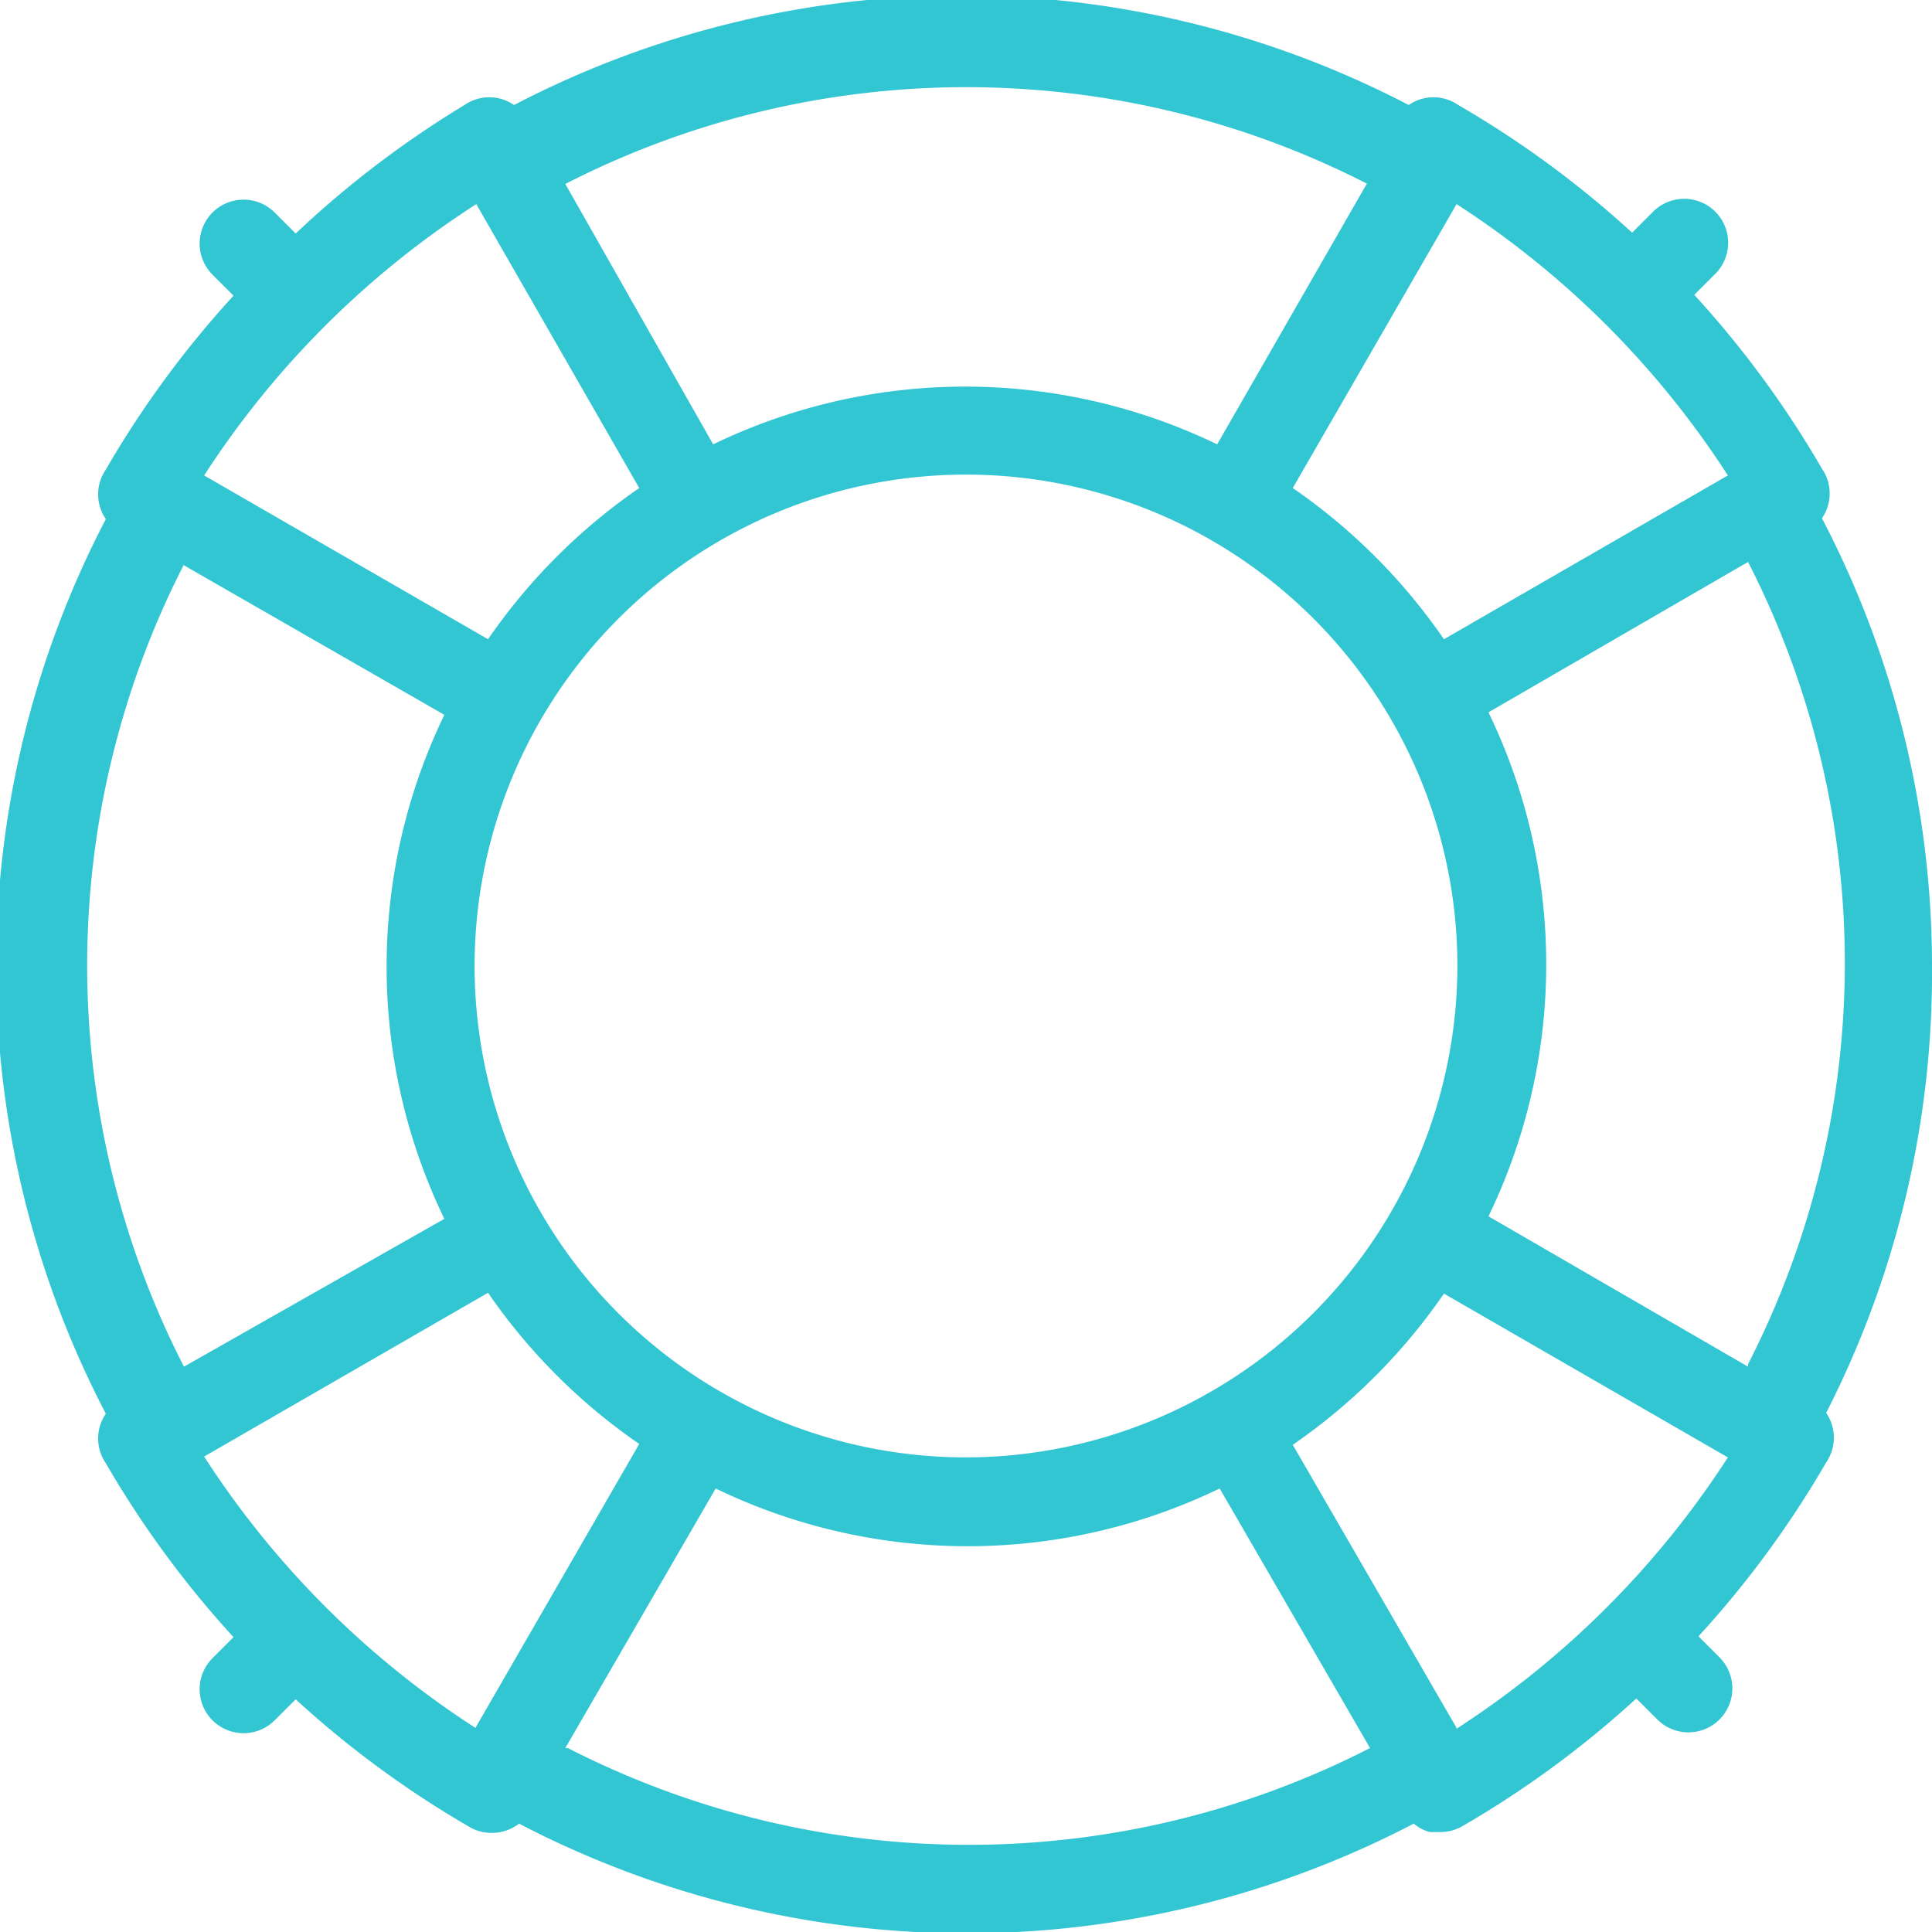 <svg xmlns="http://www.w3.org/2000/svg" viewBox="0 0 23 23"><defs><style>.cls-1{fill:#32c5d2;}</style></defs><title>Fichier 25</title><g id="Calque_2" data-name="Calque 2"><g id="Calque_1-2" data-name="Calque 1"><path class="cls-1" d="M23,11.5a11.51,11.51,0,0,0-1.31-5.33.52.52,0,0,0,0-.59,11.87,11.87,0,0,0-1.52-2.07l.25-.25a.52.52,0,0,0-.74-.74l-.25.25a11.84,11.84,0,0,0-2.07-1.52.52.52,0,0,0-.59,0,11.52,11.52,0,0,0-10.65,0,.52.52,0,0,0-.59,0A11.87,11.87,0,0,0,3.52,2.78l-.25-.25a.52.52,0,0,0-.74.74l.25.25A11.84,11.84,0,0,0,1.26,5.59a.52.52,0,0,0,0,.59,11.51,11.51,0,0,0,0,10.65.52.52,0,0,0,0,.59,11.87,11.87,0,0,0,1.52,2.07l-.25.25a.52.52,0,1,0,.74.74l.25-.25a11.85,11.85,0,0,0,2.07,1.52.52.52,0,0,0,.26.07.53.53,0,0,0,.33-.11,11.51,11.51,0,0,0,10.65,0,.51.51,0,0,0,.19.1l.13,0a.52.52,0,0,0,.26-.07,11.87,11.87,0,0,0,2.07-1.52l.25.25a.52.52,0,0,0,.74-.74l-.25-.25a11.85,11.85,0,0,0,1.52-2.07.52.52,0,0,0,0-.59A11.51,11.51,0,0,0,23,11.5Zm-2.19,4.77-3.09-1.79a6.89,6.89,0,0,0,0-6l3.09-1.79a10.47,10.47,0,0,1,0,9.55ZM11.5,17.35a5.85,5.85,0,1,1,5.85-5.85,5.86,5.86,0,0,1-5.85,5.85Zm5.69-9.74a7,7,0,0,0-1.8-1.8l1.95-3.38a10.84,10.84,0,0,1,3.23,3.23Zm-.92-5.42L14.49,5.29a6.89,6.89,0,0,0-6,0L6.73,2.19a10.47,10.47,0,0,1,9.55,0ZM5.67,2.43,7.61,5.81a7,7,0,0,0-1.8,1.8L2.43,5.66A10.84,10.84,0,0,1,5.67,2.43ZM2.19,6.73,5.29,8.51a6.89,6.89,0,0,0,0,6L2.19,16.27a10.47,10.47,0,0,1,0-9.55Zm3.62,8.66a7,7,0,0,0,1.8,1.8L5.66,20.57a10.84,10.84,0,0,1-3.23-3.23Zm.92,5.42,1.79-3.09a6.89,6.89,0,0,0,6,0l1.79,3.09a10.47,10.47,0,0,1-9.55,0Zm10.61-.24-1.95-3.37a7,7,0,0,0,1.8-1.8l3.38,1.95a10.85,10.85,0,0,1-3.23,3.23Zm0,0"/></g></g></svg>